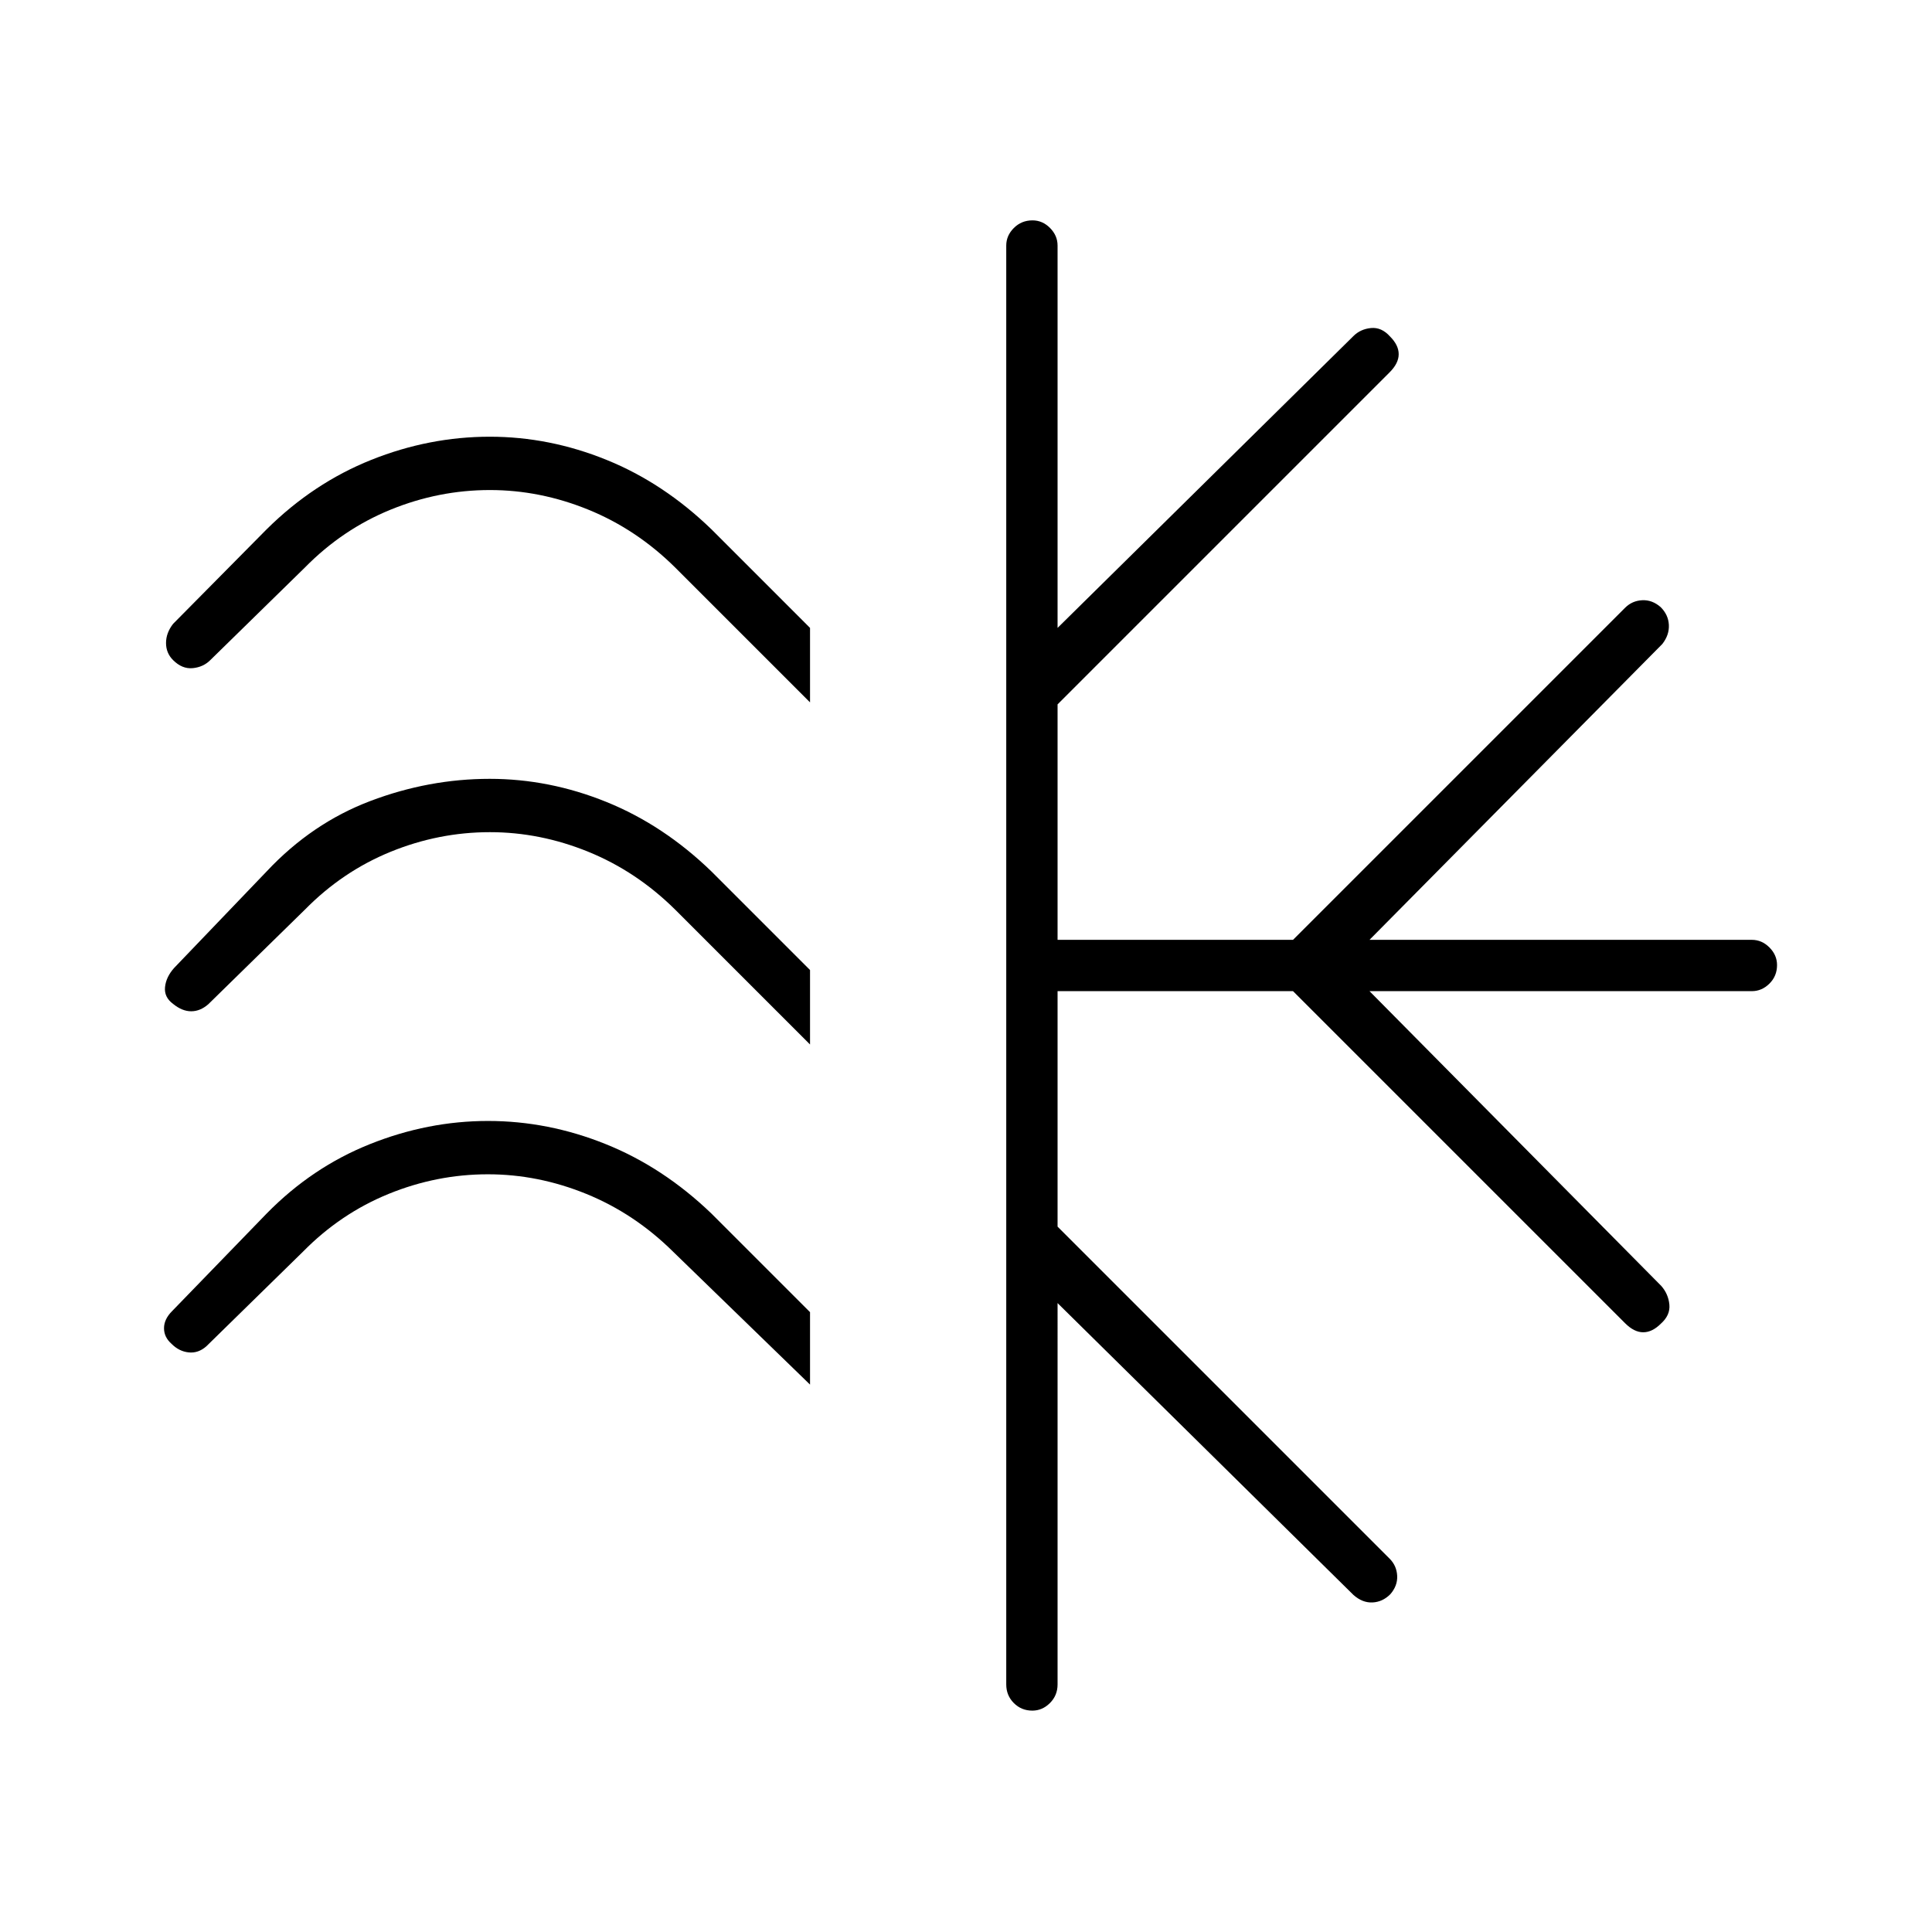 <svg xmlns="http://www.w3.org/2000/svg" height="24" viewBox="0 -960 960 960" width="24"><path d="M402.5-648v37l-67-67q-19.21-19-43.159-28.75-23.949-9.75-48.895-9.75-25.446 0-49.356 9.75Q170.179-697 151.5-678l-47 46q-3.5 3.5-8.75 4T86-632q-3.5-3.5-3.5-8.5T86-650l46.5-47q23.236-23 51.997-34.5t58.882-11.5q29.621 0 57.988 11.5T353.5-697l49 49Zm0 170v37l-67-67q-19.21-19-43.159-28.75-23.949-9.75-48.895-9.75-25.446 0-49.356 9.75Q170.179-527 151.5-508l-48 47q-4 3.5-8.5 3.5t-9-3.674q-4.5-3.326-4-8.326t4.5-9.5l46-48q22.5-24 51.569-35 29.069-11 59.25-11 29.681 0 58.048 11.5T353.5-527l49 49Zm0 170v36l-68-66q-19.21-19-43.159-28.75-23.949-9.75-48.895-9.75-25.446 0-49.356 9.75Q169.179-357 150.5-338l-48 47q-4 3.5-8.75 3t-8.424-4.174Q81.5-295.5 81.5-300t4-8.5l47-48.5q22.554-23 51.335-34.5Q212.615-403 242.5-403q29.888 0 58.473 11.5Q329.558-380 353.5-357l49 49ZM500-123v-715q0-4.95 3.785-8.725 3.785-3.775 9.25-3.775 4.965 0 8.715 3.775T525.5-838v190l147-145q3.5-3.5 8.75-4t9.467 4.217Q695-788.5 695-784q0 4.5-4.5 9l-165 165v117h117l165-165q3.5-3.5 8.5-3.75t9.196 3.446Q829-654.5 829.25-649.5q.25 5-3.25 9.5L680.5-493h190q4.95 0 8.725 3.785 3.775 3.785 3.775 8.75 0 5.465-3.775 9.215t-8.725 3.75h-190l145 146.5q3.5 4 4 9.25t-4.217 9.467Q821-298 816.5-298q-4.5 0-9-4.5l-165-165h-117v117l165 165q3.5 3.5 3.75 8.5t-3.446 9.196Q687-164 682-163.75q-5 .25-9.5-3.75l-147-145V-123q0 5.45-3.785 9.225-3.785 3.775-8.75 3.775-5.465 0-9.215-3.775T500-123Z"/></svg>
